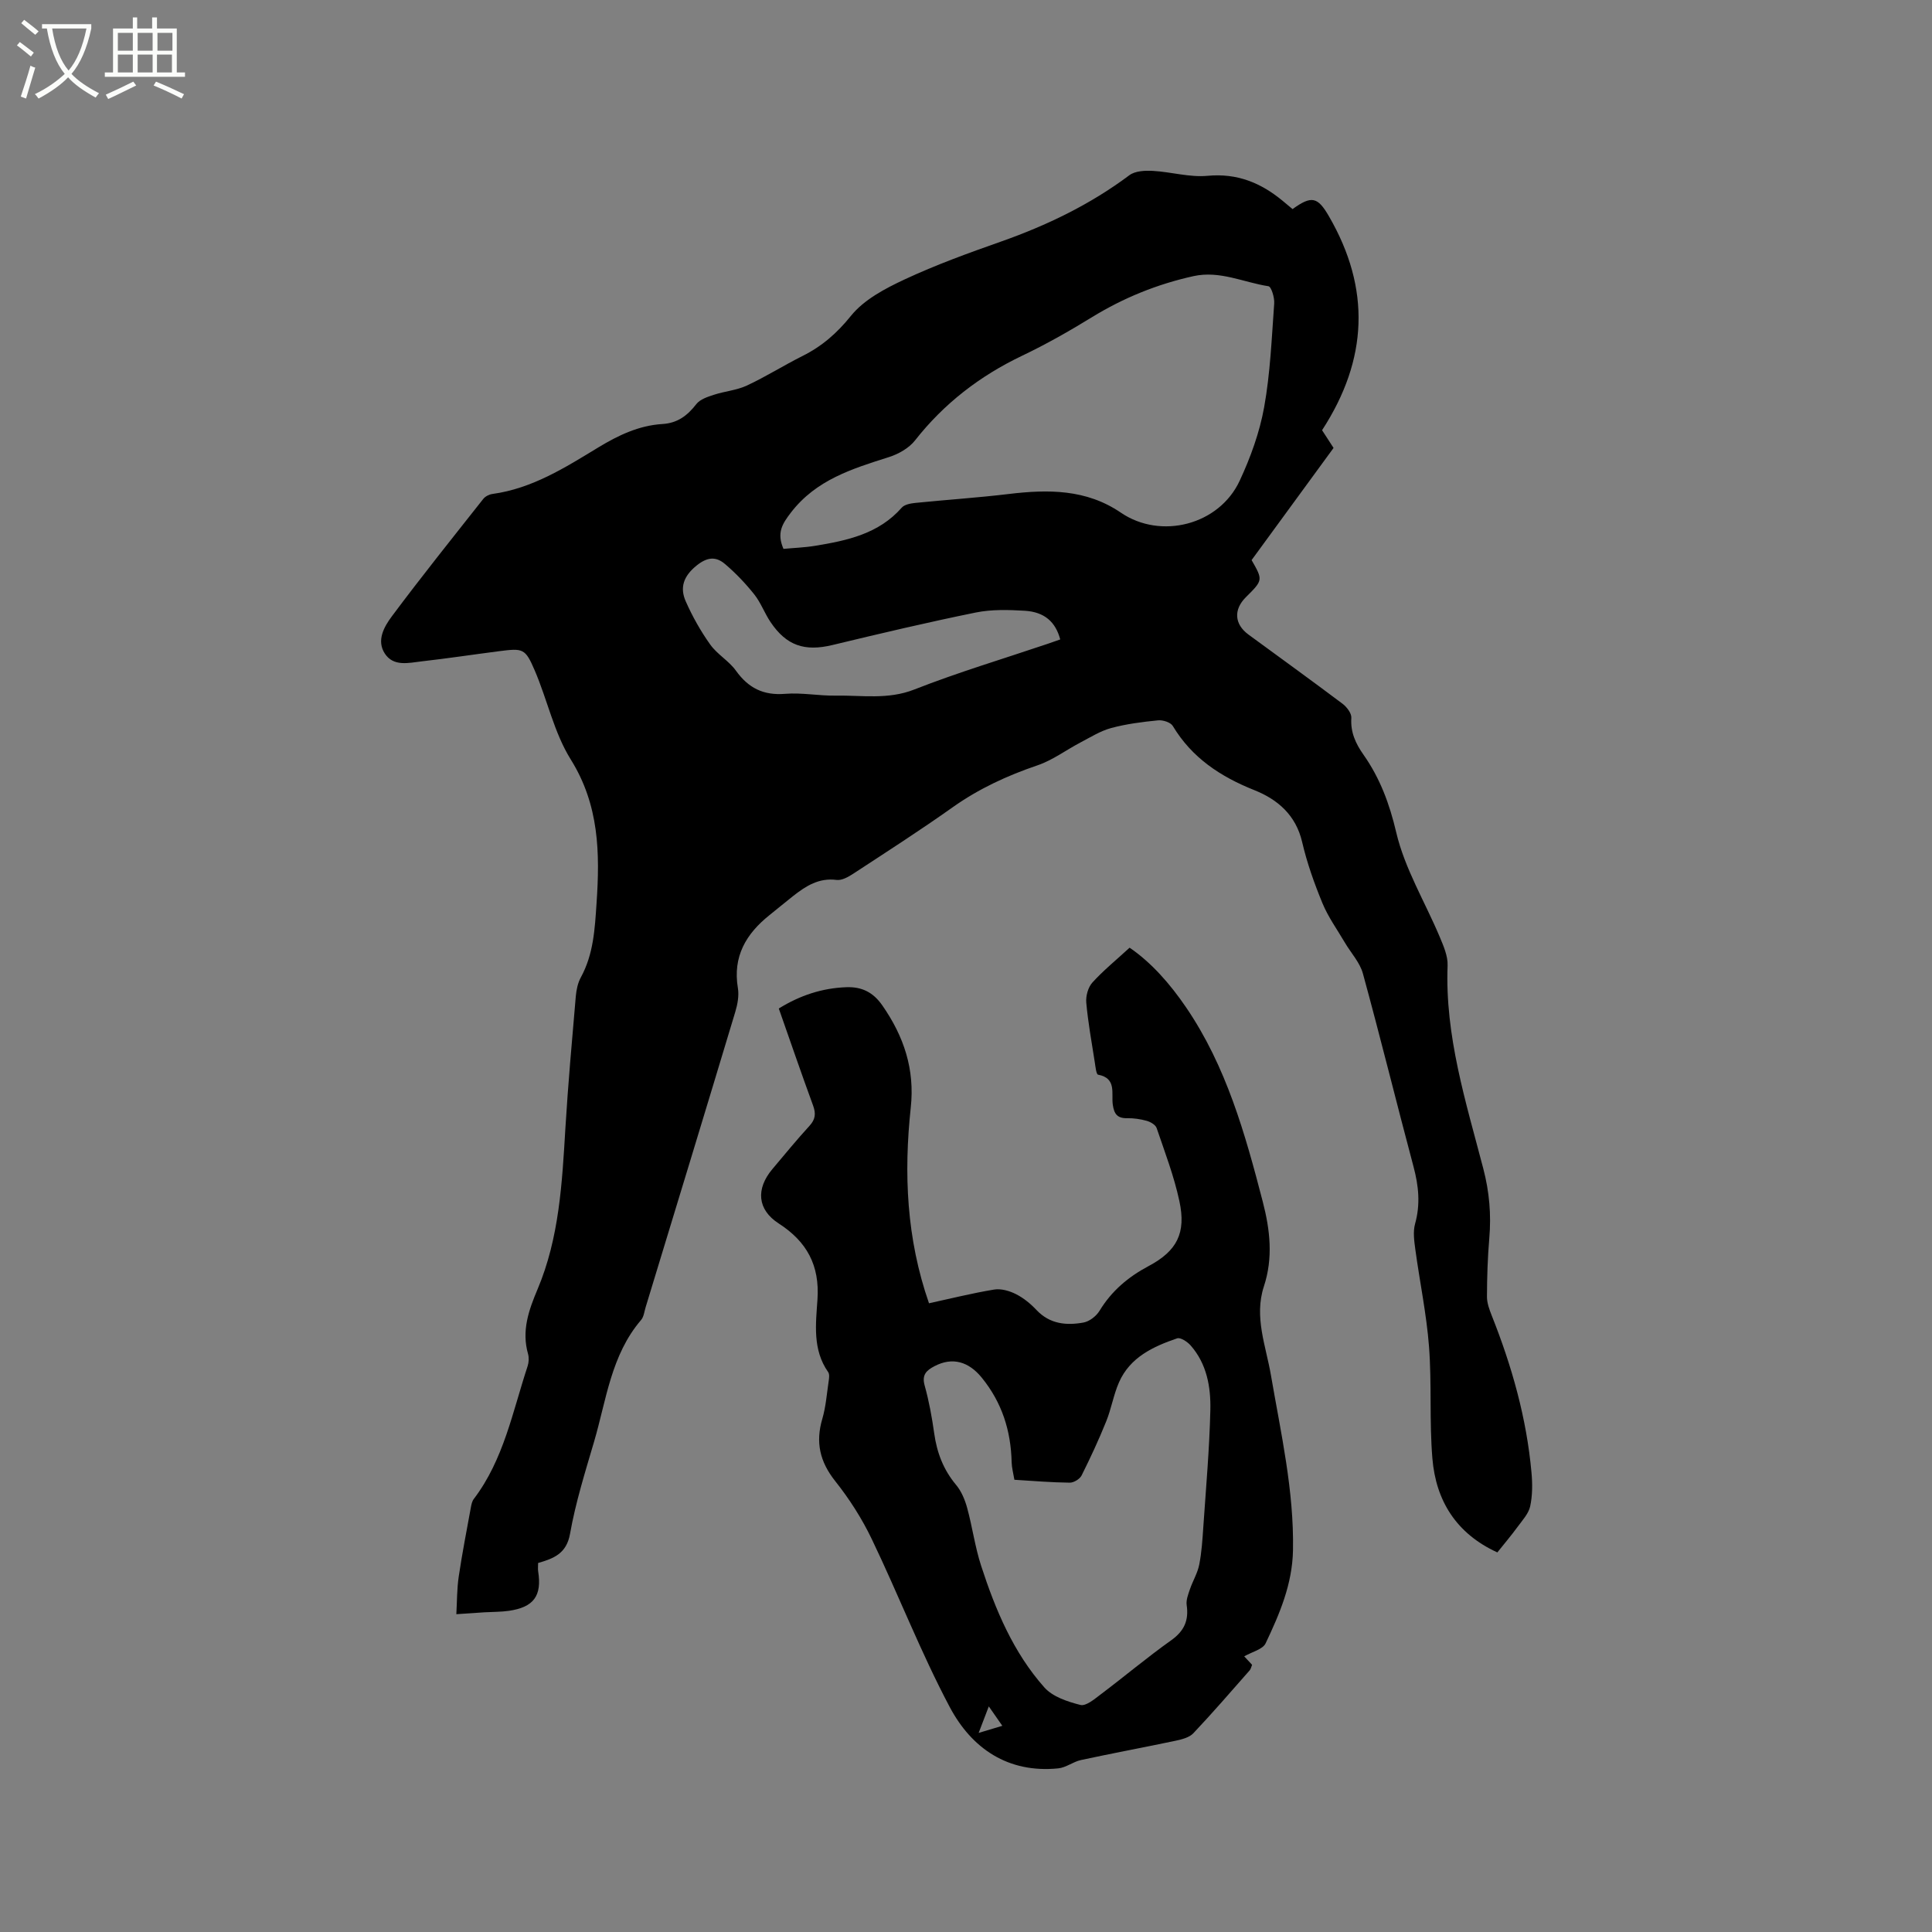 <svg enable-background="new 0 0 400 400" viewBox="0 0 400 400" xmlns="http://www.w3.org/2000/svg"><rect x="0" y="0" width="400" height="400" fill="#808080" stroke="none"/><path d="m6.4 11.7c-1-.8-1.9-1.6-2.9-2.3l.6-.7c.9.7 1.9 1.4 2.9 2.2zm-2.1 8.3c.7-2.1 1.4-4.2 2-6.4.2.1.6.3 1 .4-.7 2.3-1.3 4.4-1.9 6.4zm3-12.8c-1.1-.9-2.1-1.7-2.9-2.4l.6-.7c1 .8 2 1.5 3 2.4zm1.4-1.3v-.9h10.2v.9c-.9 4.2-2.3 7.3-4.1 9.4 1.3 1.4 3.2 2.7 5.7 4-.2.2-.4.5-.7.9-2.5-1.4-4.4-2.7-5.7-4.2-1.4 1.5-3.5 3-6.1 4.4 0 0 0 0-.1-.1-.3-.4-.5-.7-.7-.8 2.7-1.3 4.7-2.8 6.2-4.2-1.8-2.2-3-5.3-3.7-9.4zm9.2 0h-7.1c.6 3.8 1.7 6.7 3.4 8.7 1.7-2 2.9-4.8 3.7-8.7z" fill="#fbfcfa"/><path d="m31.6 3.6h.9v2.3h4.1v9.1h1.7v.9h-16.6v-.9h1.7v-9.1h4.1v-2.3h.9v2.3h3.1v-2.3zm-4 13.3.6.8c-1.9.9-3.8 1.9-5.8 2.8-.2-.3-.3-.6-.5-.9 2-.9 3.9-1.8 5.7-2.7zm-3.2-10.1v3.7h3.1v-3.7zm0 4.5v3.7h3.1v-3.7zm4.1-4.5v3.7h3.1v-3.7zm0 4.5v3.7h3.1v-3.7zm9.1 9.1c-2.1-1.1-4.1-2-5.8-2.7l.5-.8c2.2.9 4.1 1.8 5.8 2.6zm-1.9-13.6h-3.1v3.7h3.1zm-3.2 4.5v3.7h3.1v-3.7z" fill="#fbfcfa"/><path d="m267.61 43.29c3.95-2.85 5.2-2.55 7.55 1.52 8.65 14.94 8.09 29.6-1.44 44.26.69 1.06 1.47 2.27 2.38 3.67-5.67 7.76-11.34 15.52-16.97 23.22 2.37 4.15 2.37 4.15-1.19 7.69-2.58 2.56-2.38 5.59.54 7.73 6.5 4.76 13.03 9.48 19.47 14.32.88.66 1.89 1.98 1.83 2.93-.2 2.97.89 5.32 2.52 7.63 3.42 4.87 5.38 10.14 6.78 16.1 1.76 7.49 5.96 14.39 8.99 21.59.79 1.89 1.71 3.98 1.64 5.94-.57 14.57 3.79 28.26 7.39 42.06 1.26 4.81 1.66 9.53 1.24 14.44-.34 4.01-.47 8.05-.48 12.07-.01 1.31.5 2.67.99 3.92 4.17 10.48 7.22 21.25 8.23 32.52.21 2.3.21 4.72-.27 6.95-.33 1.53-1.6 2.89-2.58 4.23-1.36 1.86-2.86 3.62-4.22 5.33-8.52-3.9-12.73-10.72-13.45-19.47-.64-7.69-.11-15.48-.7-23.18-.52-6.72-1.92-13.37-2.83-20.07-.24-1.76-.51-3.68-.05-5.33 1.13-4.04.73-7.86-.33-11.83-3.55-13.3-6.83-26.67-10.47-39.95-.63-2.32-2.49-4.29-3.75-6.44-1.58-2.69-3.45-5.28-4.63-8.14-1.69-4.1-3.2-8.34-4.2-12.65-1.3-5.6-5.07-8.83-9.88-10.75-7.02-2.8-12.93-6.68-16.9-13.29-.45-.76-2.05-1.27-3.05-1.17-3.26.32-6.55.74-9.71 1.59-2.23.6-4.28 1.9-6.36 2.99-2.98 1.56-5.75 3.66-8.89 4.73-6.27 2.13-12.13 4.83-17.56 8.68-6.74 4.78-13.7 9.25-20.62 13.78-1.01.66-2.35 1.41-3.43 1.27-3.64-.47-6.32 1.24-8.94 3.29-1.66 1.31-3.29 2.67-4.94 3.99-4.85 3.87-7.64 8.57-6.55 15.09.27 1.59-.07 3.4-.55 4.99-6.13 20.37-12.34 40.72-18.54 61.08-.28.91-.38 2-.95 2.67-6.23 7.27-7.19 16.56-9.74 25.22-1.85 6.29-3.83 12.6-4.97 19.04-.73 4.14-3.41 5.12-6.61 6.05 0 .7-.07 1.23.01 1.73.8 5.06-.9 7.42-6.04 8.17-1.67.24-3.38.21-5.07.31-1.68.1-3.36.22-5.83.39.15-2.68.12-5.25.49-7.76.71-4.81 1.65-9.58 2.52-14.36.11-.6.25-1.28.61-1.74 6.2-8.16 8.03-18.09 11.14-27.5.25-.77.3-1.74.09-2.51-1.37-4.8.12-9.03 1.98-13.44 4.48-10.62 5.07-21.99 5.75-33.33.55-9.1 1.37-18.18 2.15-27.26.12-1.34.41-2.79 1.05-3.95 2.63-4.82 2.89-10.01 3.25-15.35.71-10.42.55-20.32-5.34-29.76-3.47-5.56-4.85-12.38-7.49-18.5-1.94-4.51-2.4-4.55-7.32-3.92-5.36.69-10.7 1.5-16.07 2.11-2.68.31-5.82 1.14-7.62-1.62-1.77-2.72-.13-5.57 1.44-7.68 6.14-8.24 12.58-16.27 18.95-24.34.41-.52 1.22-.93 1.9-1.02 8.23-1.13 15.06-5.47 21.92-9.64 4.14-2.51 8.4-4.54 13.25-4.84 3.19-.19 5.2-1.77 7.06-4.15.77-.98 2.31-1.48 3.6-1.9 2.25-.74 4.73-.93 6.85-1.92 3.93-1.83 7.62-4.17 11.5-6.11 4.03-2.01 7.13-4.71 10.04-8.32 2.71-3.36 7.1-5.67 11.16-7.56 6.41-2.99 13.1-5.42 19.78-7.77 9.55-3.36 18.55-7.68 26.7-13.78 1.2-.9 3.25-.99 4.87-.9 3.79.21 7.61 1.37 11.32 1.02 6.1-.57 11 1.43 15.5 5.14.65.54 1.3 1.08 2.1 1.75zm-105.4 70.35c2.2-.21 4.41-.28 6.58-.64 6.63-1.09 13.14-2.47 17.91-7.9.58-.66 1.86-.88 2.84-.98 6.42-.65 12.88-1.07 19.28-1.84 8.16-.98 16.07-1.03 23.24 3.86 8.26 5.63 20.32 2.58 24.6-6.6 2.25-4.83 4.13-10.02 5.07-15.24 1.27-7.06 1.56-14.3 2.08-21.47.09-1.21-.6-3.48-1.19-3.57-5.15-.79-10.07-3.29-15.52-2.09-7.51 1.66-14.49 4.49-21.05 8.52-4.69 2.88-9.5 5.61-14.45 7.97-8.75 4.18-16.15 9.88-22.16 17.53-1.26 1.6-3.42 2.82-5.41 3.45-7.58 2.41-15.04 4.68-20.27 11.47-1.81 2.36-2.99 4.2-1.55 7.53zm57.3 18.75c-.96-3.63-3.26-5.69-7.34-5.94-3.36-.2-6.85-.3-10.12.36-9.95 2.02-19.84 4.36-29.72 6.74-5.71 1.37-9.5.15-12.8-4.76-1.24-1.84-2.01-4.02-3.37-5.73-1.82-2.28-3.87-4.44-6.1-6.32-1.85-1.56-3.64-1.43-5.85.36-2.69 2.18-3.5 4.53-2.24 7.39 1.38 3.13 3.09 6.17 5.07 8.95 1.45 2.04 3.87 3.38 5.33 5.42 2.58 3.6 5.7 5.16 10.2 4.79 3.45-.28 6.98.43 10.46.37 5.43-.09 10.82.88 16.28-1.27 9.04-3.55 18.38-6.34 27.59-9.45.88-.29 1.75-.61 2.61-.91z"/><path d="m192.34 269.83c4.43-.96 8.92-2.09 13.48-2.84 1.44-.24 3.2.27 4.55.96 1.58.8 3.03 2 4.25 3.3 2.74 2.89 6.16 3.21 9.69 2.57 1.24-.22 2.67-1.33 3.34-2.44 2.5-4.11 5.92-7 10.15-9.25 5.91-3.14 7.8-6.87 6.38-13.45-1.1-5.15-3.01-10.13-4.71-15.13-.23-.67-1.26-1.27-2.04-1.49-1.31-.37-2.72-.57-4.08-.55-2.03.04-2.69-.89-2.96-2.8-.33-2.31.85-5.49-3.05-6.21-.38-.07-.54-1.72-.69-2.66-.64-4.08-1.38-8.15-1.75-12.26-.12-1.36.37-3.17 1.27-4.16 2.27-2.5 4.92-4.66 7.7-7.21 4.48 3.05 8.37 7.47 11.7 12.36 8.32 12.21 12.23 26.18 15.88 40.26 1.51 5.82 2.16 11.62.23 17.49-2.08 6.33.42 12.35 1.46 18.44 2.06 11.99 4.78 23.86 4.56 36.18-.13 7.07-2.78 13.2-5.67 19.3-.6 1.25-2.8 1.75-4.43 2.69.38.41.97 1.04 1.63 1.75-.17.41-.25.86-.5 1.15-3.85 4.37-7.66 8.79-11.66 13.02-.84.89-2.38 1.27-3.67 1.55-6.53 1.38-13.09 2.59-19.61 4-1.61.35-3.08 1.56-4.68 1.72-10.41 1.05-17.93-4.13-22.47-12.68-5.98-11.27-10.61-23.25-16.14-34.77-2.04-4.26-4.65-8.34-7.59-12.04-3.18-4.01-4.09-8.03-2.66-12.87.74-2.52.93-5.21 1.32-7.83.09-.6.2-1.41-.1-1.84-3.28-4.66-2.56-10-2.22-15.08.47-7.03-2.19-11.94-8.02-15.7-4.46-2.87-4.76-7.18-1.31-11.27 2.53-3 5.01-6.04 7.66-8.93 1.26-1.37 1.37-2.56.75-4.25-2.43-6.63-4.72-13.32-7.09-20.06 4.45-2.75 8.99-4.22 13.96-4.41 3.2-.12 5.56 1.02 7.47 3.76 4.47 6.42 6.76 13.24 5.89 21.19-1.45 13.56-.91 27.03 3.78 40.49zm17.68 36.54c-.22-1.33-.54-2.47-.57-3.61-.15-6.54-1.99-12.38-6.21-17.56-2.65-3.24-6-4.33-9.78-2.34-1.62.85-2.64 1.75-2.03 3.96.91 3.25 1.52 6.61 1.99 9.96.56 3.98 1.9 7.5 4.51 10.63 1.1 1.31 1.84 3.07 2.3 4.75 1.09 3.97 1.63 8.11 2.9 12.01 2.96 9.11 6.66 17.95 13.09 25.19 1.72 1.94 4.81 2.96 7.47 3.63 1.15.29 2.91-1.21 4.18-2.17 4.91-3.7 9.62-7.67 14.63-11.23 2.69-1.92 3.65-4.11 3.19-7.27-.15-1.04.31-2.22.67-3.28.59-1.72 1.58-3.34 1.93-5.1.51-2.59.67-5.25.85-7.9.55-8.03 1.26-16.07 1.45-24.11.11-4.77-.73-9.57-4.09-13.38-.67-.76-2.09-1.7-2.79-1.46-4.97 1.7-9.75 3.92-12.03 9.1-1.14 2.59-1.59 5.48-2.66 8.11-1.53 3.8-3.26 7.52-5.09 11.18-.37.74-1.61 1.5-2.45 1.49-3.8-.04-7.59-.36-11.46-.6zm-5.3 46.92c-.8 2.09-1.33 3.48-2.1 5.49 2.15-.64 3.64-1.09 4.9-1.47-.9-1.28-1.72-2.46-2.8-4.02z"/></svg>